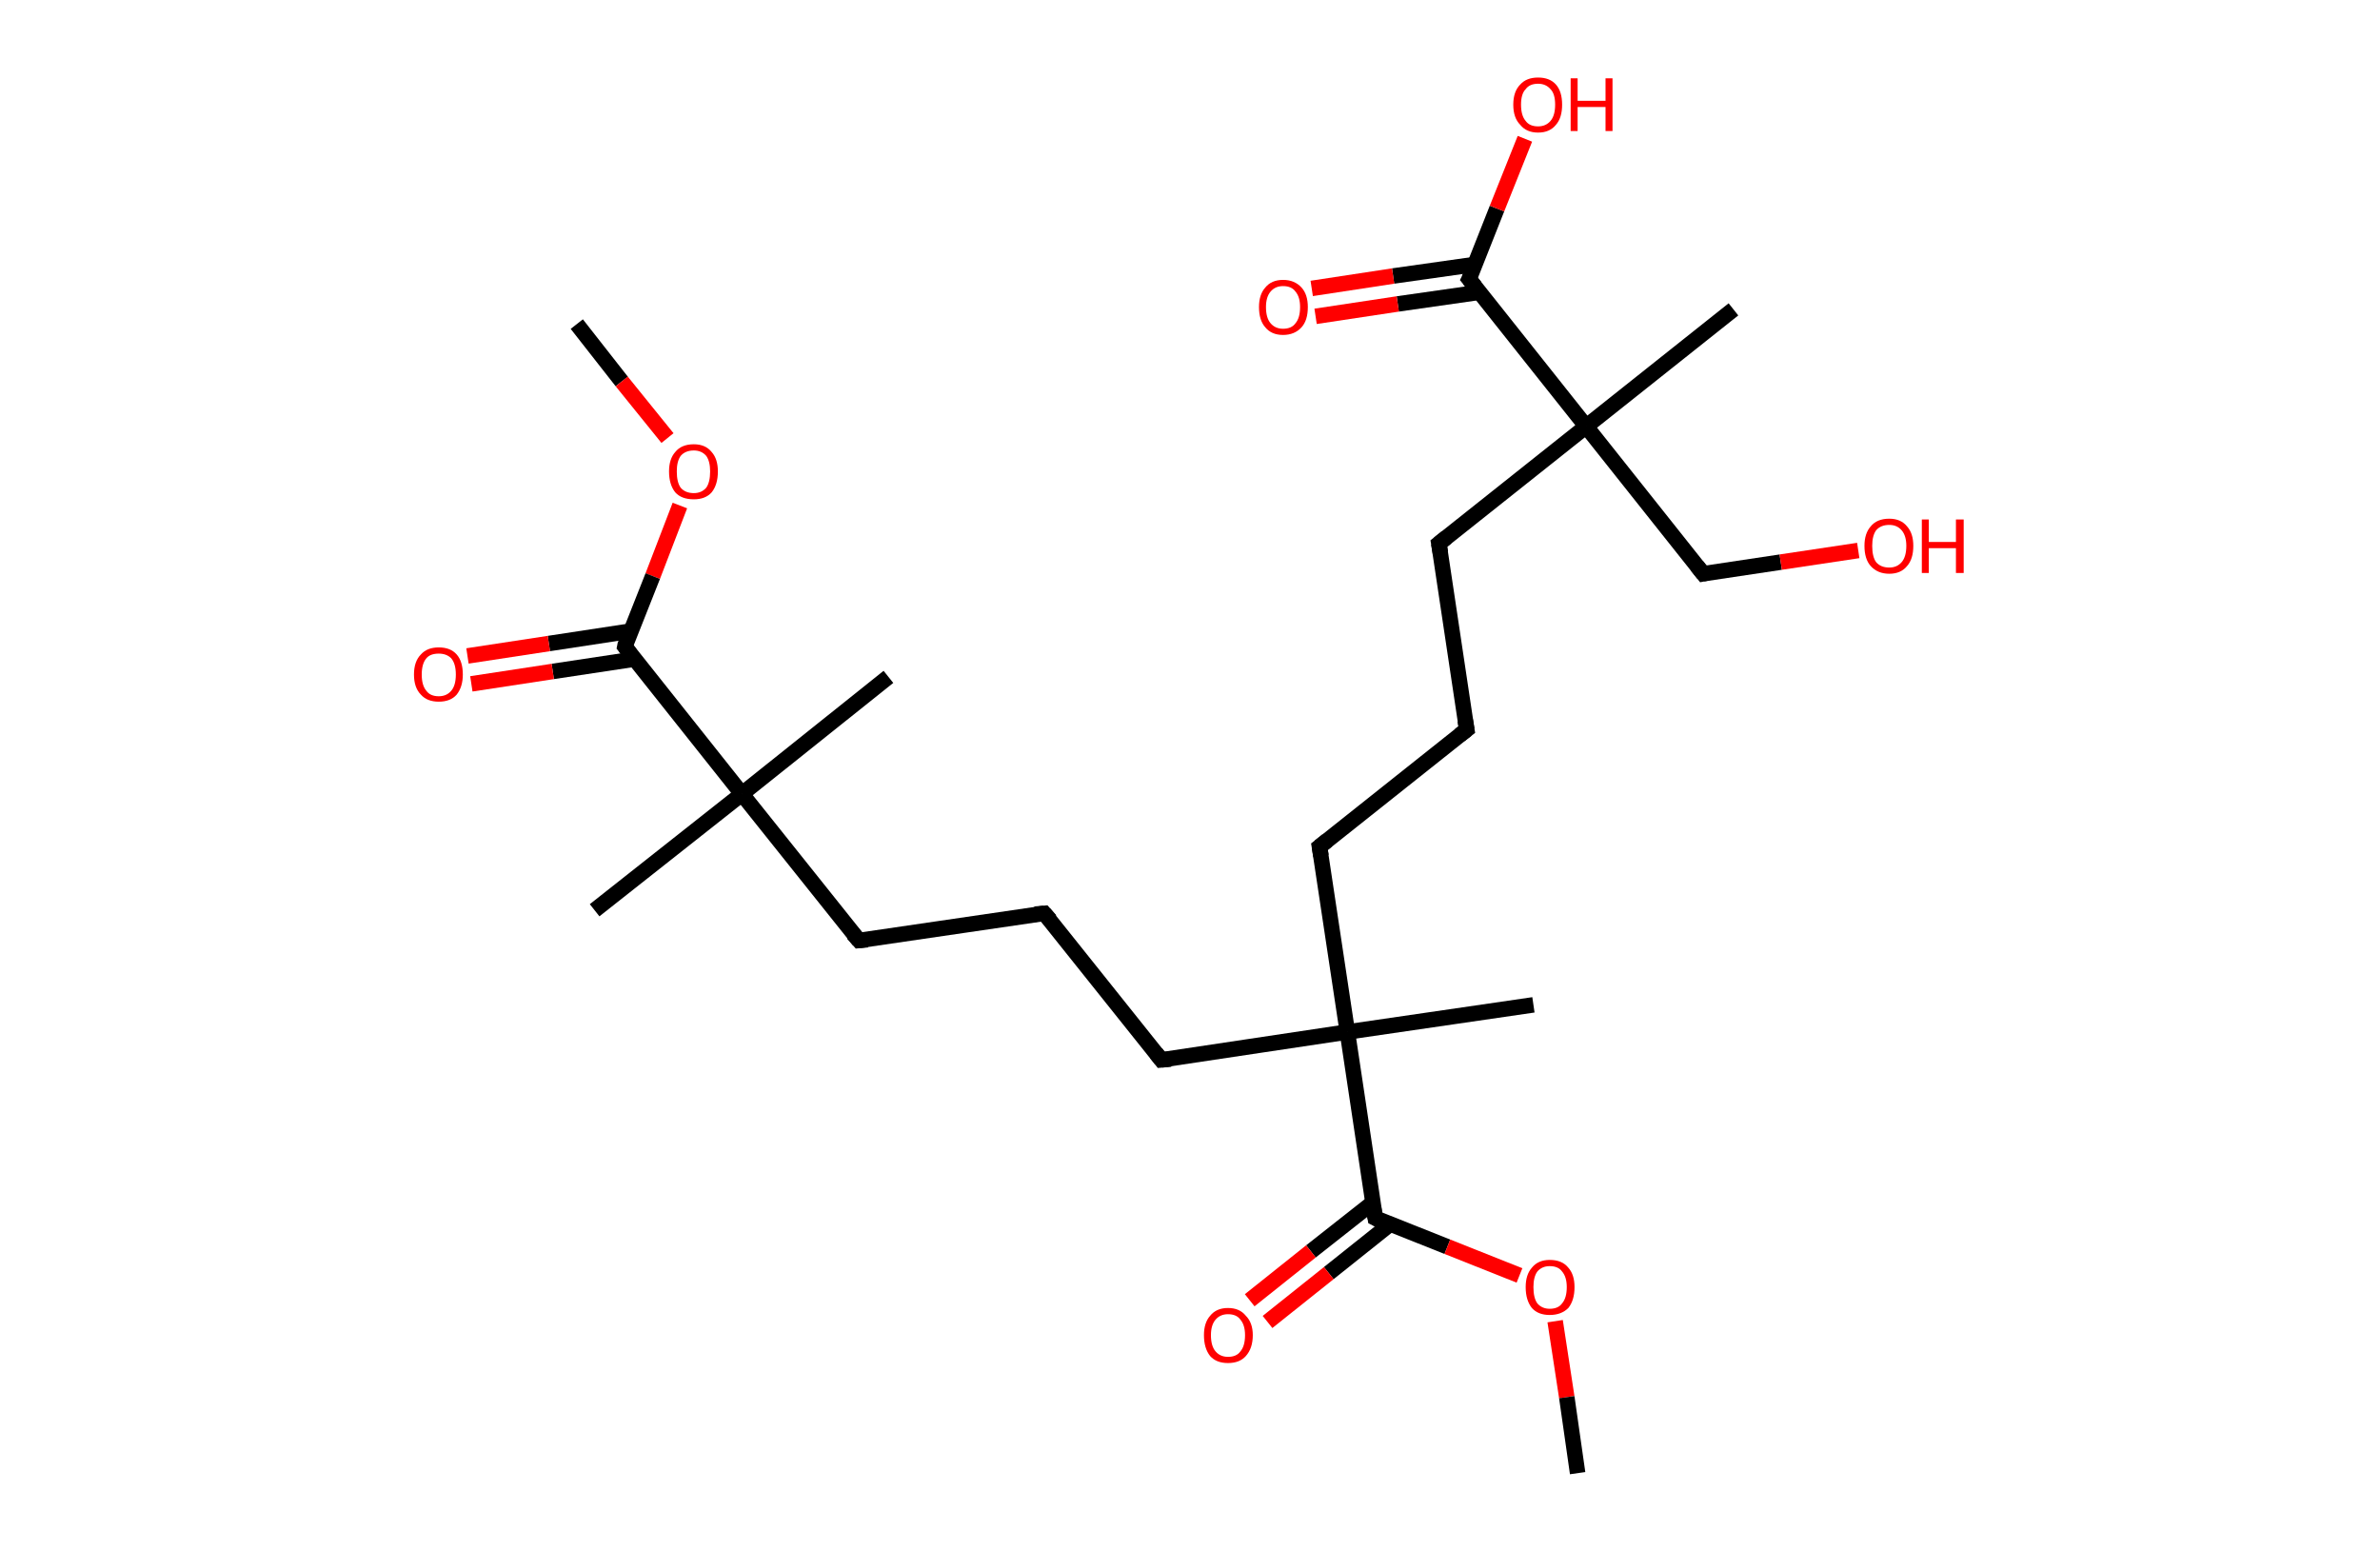 <?xml version='1.0' encoding='ASCII' standalone='yes'?>
<svg xmlns="http://www.w3.org/2000/svg" xmlns:rdkit="http://www.rdkit.org/xml" xmlns:xlink="http://www.w3.org/1999/xlink" version="1.1" baseProfile="full" xml:space="preserve" width="307px" height="200px" viewBox="0 0 307 200">
<!-- END OF HEADER -->
<rect style="opacity:1.0;fill:#FFFFFF;stroke:none" width="307.0" height="200.0" x="0.0" y="0.0"> </rect>
<path class="bond-0 atom-0 atom-1" d="M 74.4,41.8 L 80.2,49.2" style="fill:none;fill-rule:evenodd;stroke:#000000;stroke-width:2.0px;stroke-linecap:butt;stroke-linejoin:miter;stroke-opacity:1"/>
<path class="bond-0 atom-0 atom-1" d="M 80.2,49.2 L 86.1,56.5" style="fill:none;fill-rule:evenodd;stroke:#FF0000;stroke-width:2.0px;stroke-linecap:butt;stroke-linejoin:miter;stroke-opacity:1"/>
<path class="bond-1 atom-1 atom-2" d="M 87.7,65.2 L 84.2,74.3" style="fill:none;fill-rule:evenodd;stroke:#FF0000;stroke-width:2.0px;stroke-linecap:butt;stroke-linejoin:miter;stroke-opacity:1"/>
<path class="bond-1 atom-1 atom-2" d="M 84.2,74.3 L 80.6,83.4" style="fill:none;fill-rule:evenodd;stroke:#000000;stroke-width:2.0px;stroke-linecap:butt;stroke-linejoin:miter;stroke-opacity:1"/>
<path class="bond-2 atom-2 atom-3" d="M 81.3,81.4 L 70.8,83.0" style="fill:none;fill-rule:evenodd;stroke:#000000;stroke-width:2.0px;stroke-linecap:butt;stroke-linejoin:miter;stroke-opacity:1"/>
<path class="bond-2 atom-2 atom-3" d="M 70.8,83.0 L 60.3,84.6" style="fill:none;fill-rule:evenodd;stroke:#FF0000;stroke-width:2.0px;stroke-linecap:butt;stroke-linejoin:miter;stroke-opacity:1"/>
<path class="bond-2 atom-2 atom-3" d="M 81.9,85.0 L 71.3,86.6" style="fill:none;fill-rule:evenodd;stroke:#000000;stroke-width:2.0px;stroke-linecap:butt;stroke-linejoin:miter;stroke-opacity:1"/>
<path class="bond-2 atom-2 atom-3" d="M 71.3,86.6 L 60.8,88.2" style="fill:none;fill-rule:evenodd;stroke:#FF0000;stroke-width:2.0px;stroke-linecap:butt;stroke-linejoin:miter;stroke-opacity:1"/>
<path class="bond-3 atom-2 atom-4" d="M 80.6,83.4 L 95.7,102.4" style="fill:none;fill-rule:evenodd;stroke:#000000;stroke-width:2.0px;stroke-linecap:butt;stroke-linejoin:miter;stroke-opacity:1"/>
<path class="bond-4 atom-4 atom-5" d="M 95.7,102.4 L 76.7,117.4" style="fill:none;fill-rule:evenodd;stroke:#000000;stroke-width:2.0px;stroke-linecap:butt;stroke-linejoin:miter;stroke-opacity:1"/>
<path class="bond-5 atom-4 atom-6" d="M 95.7,102.4 L 114.6,87.3" style="fill:none;fill-rule:evenodd;stroke:#000000;stroke-width:2.0px;stroke-linecap:butt;stroke-linejoin:miter;stroke-opacity:1"/>
<path class="bond-6 atom-4 atom-7" d="M 95.7,102.4 L 110.8,121.3" style="fill:none;fill-rule:evenodd;stroke:#000000;stroke-width:2.0px;stroke-linecap:butt;stroke-linejoin:miter;stroke-opacity:1"/>
<path class="bond-7 atom-7 atom-8" d="M 110.8,121.3 L 134.7,117.8" style="fill:none;fill-rule:evenodd;stroke:#000000;stroke-width:2.0px;stroke-linecap:butt;stroke-linejoin:miter;stroke-opacity:1"/>
<path class="bond-8 atom-8 atom-9" d="M 134.7,117.8 L 149.8,136.7" style="fill:none;fill-rule:evenodd;stroke:#000000;stroke-width:2.0px;stroke-linecap:butt;stroke-linejoin:miter;stroke-opacity:1"/>
<path class="bond-9 atom-9 atom-10" d="M 149.8,136.7 L 173.8,133.1" style="fill:none;fill-rule:evenodd;stroke:#000000;stroke-width:2.0px;stroke-linecap:butt;stroke-linejoin:miter;stroke-opacity:1"/>
<path class="bond-10 atom-10 atom-11" d="M 173.8,133.1 L 197.8,129.6" style="fill:none;fill-rule:evenodd;stroke:#000000;stroke-width:2.0px;stroke-linecap:butt;stroke-linejoin:miter;stroke-opacity:1"/>
<path class="bond-11 atom-10 atom-12" d="M 173.8,133.1 L 170.2,109.2" style="fill:none;fill-rule:evenodd;stroke:#000000;stroke-width:2.0px;stroke-linecap:butt;stroke-linejoin:miter;stroke-opacity:1"/>
<path class="bond-12 atom-12 atom-13" d="M 170.2,109.2 L 189.2,94.1" style="fill:none;fill-rule:evenodd;stroke:#000000;stroke-width:2.0px;stroke-linecap:butt;stroke-linejoin:miter;stroke-opacity:1"/>
<path class="bond-13 atom-13 atom-14" d="M 189.2,94.1 L 185.6,70.1" style="fill:none;fill-rule:evenodd;stroke:#000000;stroke-width:2.0px;stroke-linecap:butt;stroke-linejoin:miter;stroke-opacity:1"/>
<path class="bond-14 atom-14 atom-15" d="M 185.6,70.1 L 204.6,55.0" style="fill:none;fill-rule:evenodd;stroke:#000000;stroke-width:2.0px;stroke-linecap:butt;stroke-linejoin:miter;stroke-opacity:1"/>
<path class="bond-15 atom-15 atom-16" d="M 204.6,55.0 L 223.6,39.9" style="fill:none;fill-rule:evenodd;stroke:#000000;stroke-width:2.0px;stroke-linecap:butt;stroke-linejoin:miter;stroke-opacity:1"/>
<path class="bond-16 atom-15 atom-17" d="M 204.6,55.0 L 219.7,74.0" style="fill:none;fill-rule:evenodd;stroke:#000000;stroke-width:2.0px;stroke-linecap:butt;stroke-linejoin:miter;stroke-opacity:1"/>
<path class="bond-17 atom-17 atom-18" d="M 219.7,74.0 L 229.7,72.5" style="fill:none;fill-rule:evenodd;stroke:#000000;stroke-width:2.0px;stroke-linecap:butt;stroke-linejoin:miter;stroke-opacity:1"/>
<path class="bond-17 atom-17 atom-18" d="M 229.7,72.5 L 239.7,71.0" style="fill:none;fill-rule:evenodd;stroke:#FF0000;stroke-width:2.0px;stroke-linecap:butt;stroke-linejoin:miter;stroke-opacity:1"/>
<path class="bond-18 atom-15 atom-19" d="M 204.6,55.0 L 189.5,36.0" style="fill:none;fill-rule:evenodd;stroke:#000000;stroke-width:2.0px;stroke-linecap:butt;stroke-linejoin:miter;stroke-opacity:1"/>
<path class="bond-19 atom-19 atom-20" d="M 190.3,34.1 L 179.7,35.6" style="fill:none;fill-rule:evenodd;stroke:#000000;stroke-width:2.0px;stroke-linecap:butt;stroke-linejoin:miter;stroke-opacity:1"/>
<path class="bond-19 atom-19 atom-20" d="M 179.7,35.6 L 169.2,37.2" style="fill:none;fill-rule:evenodd;stroke:#FF0000;stroke-width:2.0px;stroke-linecap:butt;stroke-linejoin:miter;stroke-opacity:1"/>
<path class="bond-19 atom-19 atom-20" d="M 190.8,37.7 L 180.3,39.2" style="fill:none;fill-rule:evenodd;stroke:#000000;stroke-width:2.0px;stroke-linecap:butt;stroke-linejoin:miter;stroke-opacity:1"/>
<path class="bond-19 atom-19 atom-20" d="M 180.3,39.2 L 169.7,40.8" style="fill:none;fill-rule:evenodd;stroke:#FF0000;stroke-width:2.0px;stroke-linecap:butt;stroke-linejoin:miter;stroke-opacity:1"/>
<path class="bond-20 atom-19 atom-21" d="M 189.5,36.0 L 193.1,26.9" style="fill:none;fill-rule:evenodd;stroke:#000000;stroke-width:2.0px;stroke-linecap:butt;stroke-linejoin:miter;stroke-opacity:1"/>
<path class="bond-20 atom-19 atom-21" d="M 193.1,26.9 L 196.7,17.9" style="fill:none;fill-rule:evenodd;stroke:#FF0000;stroke-width:2.0px;stroke-linecap:butt;stroke-linejoin:miter;stroke-opacity:1"/>
<path class="bond-21 atom-10 atom-22" d="M 173.8,133.1 L 177.4,157.1" style="fill:none;fill-rule:evenodd;stroke:#000000;stroke-width:2.0px;stroke-linecap:butt;stroke-linejoin:miter;stroke-opacity:1"/>
<path class="bond-22 atom-22 atom-23" d="M 177.1,155.1 L 169.1,161.4" style="fill:none;fill-rule:evenodd;stroke:#000000;stroke-width:2.0px;stroke-linecap:butt;stroke-linejoin:miter;stroke-opacity:1"/>
<path class="bond-22 atom-22 atom-23" d="M 169.1,161.4 L 161.2,167.7" style="fill:none;fill-rule:evenodd;stroke:#FF0000;stroke-width:2.0px;stroke-linecap:butt;stroke-linejoin:miter;stroke-opacity:1"/>
<path class="bond-22 atom-22 atom-23" d="M 179.3,157.9 L 171.4,164.2" style="fill:none;fill-rule:evenodd;stroke:#000000;stroke-width:2.0px;stroke-linecap:butt;stroke-linejoin:miter;stroke-opacity:1"/>
<path class="bond-22 atom-22 atom-23" d="M 171.4,164.2 L 163.5,170.5" style="fill:none;fill-rule:evenodd;stroke:#FF0000;stroke-width:2.0px;stroke-linecap:butt;stroke-linejoin:miter;stroke-opacity:1"/>
<path class="bond-23 atom-22 atom-24" d="M 177.4,157.1 L 186.7,160.8" style="fill:none;fill-rule:evenodd;stroke:#000000;stroke-width:2.0px;stroke-linecap:butt;stroke-linejoin:miter;stroke-opacity:1"/>
<path class="bond-23 atom-22 atom-24" d="M 186.7,160.8 L 196.0,164.5" style="fill:none;fill-rule:evenodd;stroke:#FF0000;stroke-width:2.0px;stroke-linecap:butt;stroke-linejoin:miter;stroke-opacity:1"/>
<path class="bond-24 atom-24 atom-25" d="M 200.6,170.4 L 202.1,180.2" style="fill:none;fill-rule:evenodd;stroke:#FF0000;stroke-width:2.0px;stroke-linecap:butt;stroke-linejoin:miter;stroke-opacity:1"/>
<path class="bond-24 atom-24 atom-25" d="M 202.1,180.2 L 203.5,190.0" style="fill:none;fill-rule:evenodd;stroke:#000000;stroke-width:2.0px;stroke-linecap:butt;stroke-linejoin:miter;stroke-opacity:1"/>
<path d="M 80.7,82.9 L 80.6,83.4 L 81.3,84.3" style="fill:none;stroke:#000000;stroke-width:2.0px;stroke-linecap:butt;stroke-linejoin:miter;stroke-opacity:1;"/>
<path d="M 110.0,120.4 L 110.8,121.3 L 111.9,121.2" style="fill:none;stroke:#000000;stroke-width:2.0px;stroke-linecap:butt;stroke-linejoin:miter;stroke-opacity:1;"/>
<path d="M 133.5,117.9 L 134.7,117.8 L 135.5,118.7" style="fill:none;stroke:#000000;stroke-width:2.0px;stroke-linecap:butt;stroke-linejoin:miter;stroke-opacity:1;"/>
<path d="M 149.1,135.8 L 149.8,136.7 L 151.0,136.6" style="fill:none;stroke:#000000;stroke-width:2.0px;stroke-linecap:butt;stroke-linejoin:miter;stroke-opacity:1;"/>
<path d="M 170.4,110.4 L 170.2,109.2 L 171.2,108.4" style="fill:none;stroke:#000000;stroke-width:2.0px;stroke-linecap:butt;stroke-linejoin:miter;stroke-opacity:1;"/>
<path d="M 188.3,94.8 L 189.2,94.1 L 189.0,92.9" style="fill:none;stroke:#000000;stroke-width:2.0px;stroke-linecap:butt;stroke-linejoin:miter;stroke-opacity:1;"/>
<path d="M 185.8,71.3 L 185.6,70.1 L 186.6,69.3" style="fill:none;stroke:#000000;stroke-width:2.0px;stroke-linecap:butt;stroke-linejoin:miter;stroke-opacity:1;"/>
<path d="M 218.9,73.0 L 219.7,74.0 L 220.2,73.9" style="fill:none;stroke:#000000;stroke-width:2.0px;stroke-linecap:butt;stroke-linejoin:miter;stroke-opacity:1;"/>
<path d="M 190.3,37.0 L 189.5,36.0 L 189.7,35.6" style="fill:none;stroke:#000000;stroke-width:2.0px;stroke-linecap:butt;stroke-linejoin:miter;stroke-opacity:1;"/>
<path d="M 177.2,155.9 L 177.4,157.1 L 177.8,157.3" style="fill:none;stroke:#000000;stroke-width:2.0px;stroke-linecap:butt;stroke-linejoin:miter;stroke-opacity:1;"/>
<path class="atom-1" d="M 86.3 60.8 Q 86.3 59.2, 87.1 58.3 Q 87.9 57.3, 89.5 57.3 Q 91.0 57.3, 91.8 58.3 Q 92.6 59.2, 92.6 60.8 Q 92.6 62.5, 91.8 63.5 Q 91.0 64.4, 89.5 64.4 Q 87.9 64.4, 87.1 63.5 Q 86.3 62.5, 86.3 60.8 M 89.5 63.6 Q 90.5 63.6, 91.1 62.9 Q 91.6 62.2, 91.6 60.8 Q 91.6 59.5, 91.1 58.8 Q 90.5 58.1, 89.5 58.1 Q 88.4 58.1, 87.8 58.8 Q 87.3 59.5, 87.3 60.8 Q 87.3 62.2, 87.8 62.9 Q 88.4 63.6, 89.5 63.6 " fill="#FF0000"/>
<path class="atom-3" d="M 53.4 87.0 Q 53.4 85.3, 54.3 84.4 Q 55.1 83.5, 56.6 83.5 Q 58.1 83.5, 58.9 84.4 Q 59.7 85.3, 59.7 87.0 Q 59.7 88.6, 58.9 89.6 Q 58.1 90.5, 56.6 90.5 Q 55.1 90.5, 54.3 89.6 Q 53.4 88.7, 53.4 87.0 M 56.6 89.8 Q 57.6 89.8, 58.2 89.1 Q 58.8 88.4, 58.8 87.0 Q 58.8 85.6, 58.2 84.9 Q 57.6 84.3, 56.6 84.3 Q 55.5 84.3, 55.0 84.9 Q 54.4 85.6, 54.4 87.0 Q 54.4 88.4, 55.0 89.1 Q 55.5 89.8, 56.6 89.8 " fill="#FF0000"/>
<path class="atom-18" d="M 240.5 70.4 Q 240.5 68.8, 241.3 67.9 Q 242.1 66.9, 243.7 66.9 Q 245.2 66.9, 246.0 67.9 Q 246.8 68.8, 246.8 70.4 Q 246.8 72.1, 246.0 73.0 Q 245.2 74.0, 243.7 74.0 Q 242.2 74.0, 241.3 73.0 Q 240.5 72.1, 240.5 70.4 M 243.7 73.2 Q 244.7 73.2, 245.3 72.5 Q 245.9 71.8, 245.9 70.4 Q 245.9 69.1, 245.3 68.4 Q 244.7 67.7, 243.7 67.7 Q 242.6 67.7, 242.0 68.4 Q 241.5 69.1, 241.5 70.4 Q 241.5 71.8, 242.0 72.5 Q 242.6 73.2, 243.7 73.2 " fill="#FF0000"/>
<path class="atom-18" d="M 247.9 67.0 L 248.8 67.0 L 248.8 69.9 L 252.3 69.9 L 252.3 67.0 L 253.3 67.0 L 253.3 73.9 L 252.3 73.9 L 252.3 70.7 L 248.8 70.7 L 248.8 73.9 L 247.9 73.9 L 247.9 67.0 " fill="#FF0000"/>
<path class="atom-20" d="M 162.4 39.6 Q 162.4 38.0, 163.2 37.1 Q 164.0 36.1, 165.5 36.1 Q 167.0 36.1, 167.9 37.1 Q 168.7 38.0, 168.7 39.6 Q 168.7 41.3, 167.9 42.2 Q 167.0 43.2, 165.5 43.2 Q 164.0 43.2, 163.2 42.2 Q 162.4 41.3, 162.4 39.6 M 165.5 42.4 Q 166.6 42.4, 167.1 41.7 Q 167.7 41.0, 167.7 39.6 Q 167.7 38.3, 167.1 37.6 Q 166.6 36.9, 165.5 36.9 Q 164.5 36.9, 163.9 37.6 Q 163.3 38.3, 163.3 39.6 Q 163.3 41.0, 163.9 41.7 Q 164.5 42.4, 165.5 42.4 " fill="#FF0000"/>
<path class="atom-21" d="M 195.2 13.5 Q 195.2 11.8, 196.1 10.9 Q 196.9 10.0, 198.4 10.0 Q 199.9 10.0, 200.7 10.9 Q 201.5 11.8, 201.5 13.5 Q 201.5 15.2, 200.7 16.1 Q 199.9 17.1, 198.4 17.1 Q 196.9 17.1, 196.1 16.1 Q 195.2 15.2, 195.2 13.5 M 198.4 16.3 Q 199.4 16.3, 200.0 15.6 Q 200.6 14.9, 200.6 13.5 Q 200.6 12.1, 200.0 11.5 Q 199.4 10.8, 198.4 10.8 Q 197.3 10.8, 196.8 11.5 Q 196.2 12.1, 196.2 13.5 Q 196.2 14.9, 196.8 15.6 Q 197.3 16.3, 198.4 16.3 " fill="#FF0000"/>
<path class="atom-21" d="M 202.6 10.1 L 203.5 10.1 L 203.5 13.0 L 207.1 13.0 L 207.1 10.1 L 208.0 10.1 L 208.0 16.9 L 207.1 16.9 L 207.1 13.8 L 203.5 13.8 L 203.5 16.9 L 202.6 16.9 L 202.6 10.1 " fill="#FF0000"/>
<path class="atom-23" d="M 155.3 172.2 Q 155.3 170.6, 156.1 169.7 Q 156.9 168.7, 158.4 168.7 Q 159.9 168.7, 160.7 169.7 Q 161.6 170.6, 161.6 172.2 Q 161.6 173.9, 160.7 174.9 Q 159.9 175.8, 158.4 175.8 Q 156.9 175.8, 156.1 174.9 Q 155.3 173.9, 155.3 172.2 M 158.4 175.0 Q 159.5 175.0, 160.0 174.3 Q 160.6 173.6, 160.6 172.2 Q 160.6 170.9, 160.0 170.2 Q 159.5 169.5, 158.4 169.5 Q 157.4 169.5, 156.8 170.2 Q 156.2 170.9, 156.2 172.2 Q 156.2 173.6, 156.8 174.3 Q 157.4 175.0, 158.4 175.0 " fill="#FF0000"/>
<path class="atom-24" d="M 196.8 166.0 Q 196.8 164.4, 197.6 163.5 Q 198.4 162.5, 199.9 162.5 Q 201.5 162.5, 202.3 163.5 Q 203.1 164.4, 203.1 166.0 Q 203.1 167.7, 202.3 168.7 Q 201.4 169.6, 199.9 169.6 Q 198.4 169.6, 197.6 168.7 Q 196.8 167.7, 196.8 166.0 M 199.9 168.8 Q 201.0 168.8, 201.5 168.1 Q 202.1 167.4, 202.1 166.0 Q 202.1 164.7, 201.5 164.0 Q 201.0 163.3, 199.9 163.3 Q 198.9 163.3, 198.3 164.0 Q 197.8 164.7, 197.8 166.0 Q 197.8 167.4, 198.3 168.1 Q 198.9 168.8, 199.9 168.8 " fill="#FF0000"/>
</svg>
